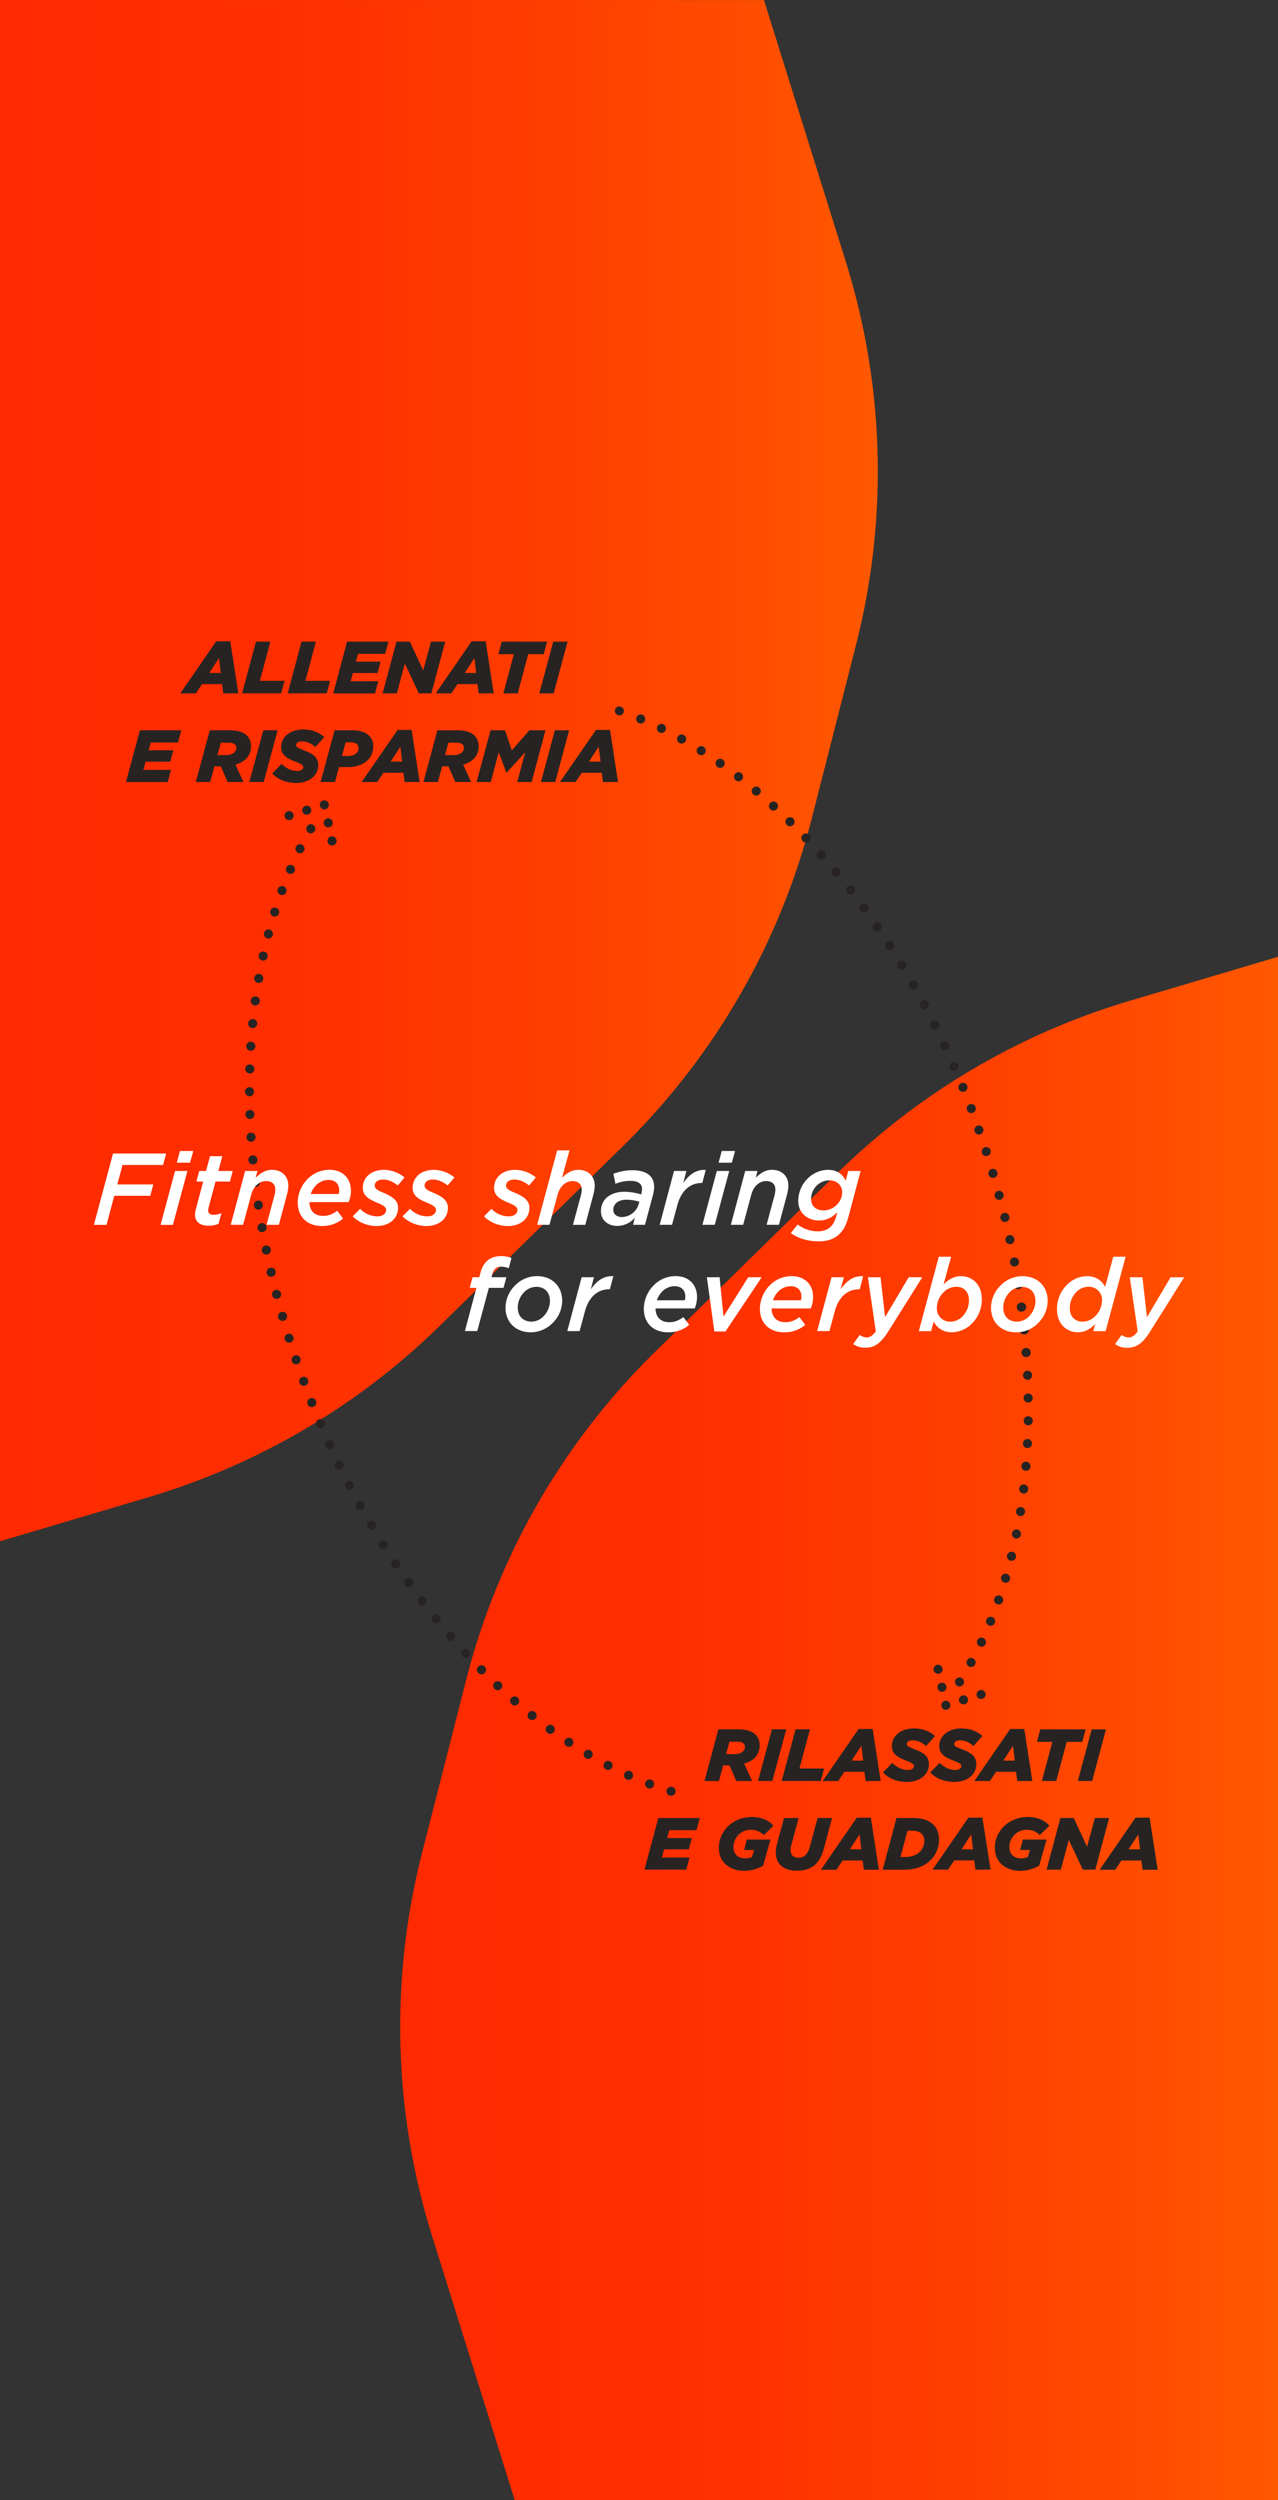 <svg id="Layer_2" data-name="Layer 2" xmlns="http://www.w3.org/2000/svg" xmlns:xlink="http://www.w3.org/1999/xlink" viewBox="0 0 1125 2199.63">
  <rect x="0" y="0" width="1125" height="2199.63" fill="#333333" stroke="none"/>
  <defs>
    <linearGradient id="New_Gradient_Swatch_1" data-name="New Gradient Swatch 1" x1="352.31" y1="1520.72" x2="1125" y2="1520.72" gradientUnits="userSpaceOnUse">
      <stop offset="0" stop-color="#ff2a00"/>
      <stop offset="0.29" stop-color="#ff2e00"/>
      <stop offset="0.59" stop-color="#ff3b00"/>
      <stop offset="0.89" stop-color="#ff4f00"/>
      <stop offset="1" stop-color="#ff5900"/>
    </linearGradient>
    <linearGradient id="New_Gradient_Swatch_1-2" x1="0" y1="678.04" x2="772.69" y2="678.04" xlink:href="#New_Gradient_Swatch_1"/>
  </defs>
  <title>main_mobile</title>
  <g>
    <path d="M994.32,880.61a618.1,618.1,0,0,0-256.8,151.14L576.61,1189.47a618.15,618.15,0,0,0-166.25,288.6l-38.85,152.24a618.15,618.15,0,0,0,9,337.54l72.57,231.77H1125V841.82Z" style="fill: url(#New_Gradient_Swatch_1)"/>
    <path d="M0,0V1356.09l130.68-38.79a618.21,618.21,0,0,0,256.8-151.14l160.91-157.72a618.15,618.15,0,0,0,166.25-288.6l38.85-152.25a618.16,618.16,0,0,0-9-337.54l-72-230Z" style="fill: url(#New_Gradient_Swatch_1-2)"/>
  </g>
  <path d="M190.37,564.22h12.35l7.09,45.83H196.55l-1.11-8.13H177.89l-5.46,8.13H158.72Zm4,27.89L192.78,579l-8.52,13.07Zm30.94-27.56H238L228.79,599H250.5l-3,11H213.12Zm40.11,0h12.67L268.89,599H290.6l-3,11H253.23Zm40.1,0H342l-2.93,10.72H315.17l-1.88,6.89H335l-2.67,10H310.62l-1.95,7.21H333l-2.86,10.73H293.33Zm43.49,0H360.8l11.77,25.28,6.82-25.28h12.55l-12.22,45.5H368.67l-12.29-26.2-7,26.2H336.82Zm66.17-.33h12.35l7.08,45.83H421.38l-1.1-8.13H402.73l-5.46,8.13H383.55Zm4,27.89L417.61,579l-8.51,13.07Zm33.15-16.51H438.73l3-11.05h39.85l-2.92,11.05H465l-9.23,34.45H443.09ZM487,564.55h12.61l-12.22,45.5H474.74Zm-363.86,78h36.46l-2.92,10.72H132.72l-1.89,6.89h21.71l-2.66,10H128.17l-1.95,7.21h24.31l-2.86,10.73H110.88Zm61.49,0h17.16c7.6,0,12.61,1.69,15.66,4.74a12.75,12.75,0,0,1,3.51,9.3c0,7.6-4.35,13.58-13.65,16.12l7,15.34H200.38l-6-13.78h-5.59L185,688.05H172.37Zm14,21.84c5.66,0,9.36-2.41,9.36-6.31a4.26,4.26,0,0,0-1.17-3.05c-1-1-2.92-1.56-5.59-1.56h-6.82l-3,10.92Zm33.15-21.84h12.61l-12.22,45.5H219.49Zm7.87,38,8.12-8.39c4.42,4.1,9,6.18,14,6.18,3,0,5.14-1.3,5.14-3.38,0-1.76-1.24-2.67-7.61-5.14-7.21-2.73-11.83-5.85-11.83-12.54,0-9,8.19-15.47,19.31-15.47,8,0,14.3,2.6,18.65,6.76l-7.8,8.71c-3.44-3-7.41-5-12-5-3.06,0-4.94,1.43-4.94,3.25s1.36,2.47,7.6,4.94c7,2.67,11.83,5.85,11.83,12.68,0,9.36-8.06,15.73-19.37,15.73C251.8,688.83,244.45,685.77,239.58,680.51Zm54.86-38h14.88c7.41,0,12.29,1.49,15.6,4.81a12.56,12.56,0,0,1,3.58,9.29c0,11.31-9.17,18.33-22.62,18.33H298.4l-3.51,13.07H282.21Zm11.31,22.62c6.24,0,9.81-2.8,9.81-7.09a4.39,4.39,0,0,0-1.3-3.18c-1.23-1.24-3.05-1.76-5.39-1.76h-4.68l-3.19,12ZM350,642.22h12.35l7.09,45.83H356.19l-1.11-8.13H337.53l-5.46,8.13H318.35Zm4,27.89L352.42,657l-8.52,13.07ZM385,642.55h17.16c7.61,0,12.61,1.69,15.67,4.74a12.79,12.79,0,0,1,3.51,9.3c0,7.6-4.36,13.58-13.65,16.12l7,15.34H400.77l-6-13.78h-5.59l-3.71,13.78H372.76Zm14,21.84c5.65,0,9.36-2.41,9.36-6.31a4.26,4.26,0,0,0-1.17-3.05c-1-1-2.93-1.56-5.59-1.56h-6.83l-3,10.92Zm32.82-21.84h12.74l6,17.61L466,642.55h14.17L468,688.05H455.31l7-26.13L446,679.73h-.26L439,662.05l-6.95,26H419.56Zm56.61,0H501l-12.22,45.5H476.17Zm36.21-.33H537L544,688.05H530.77l-1.1-8.13H512.12l-5.46,8.13H492.94Zm4,27.89L527,657l-8.51,13.07Z" style="fill: #282323"/>
  <path d="M570.41,1573.35h0a4,4,0,0,1-2.34-5.15h0a4,4,0,0,1,5.14-2.35h0a4,4,0,0,1,2.35,5.15h0a4,4,0,0,1-3.75,2.6h0A3.85,3.85,0,0,1,570.41,1573.35Zm-18.75-7.7h0a4,4,0,0,1-2-5.29h0a4,4,0,0,1,5.29-2h0a4,4,0,0,1,2,5.29h0a4,4,0,0,1-3.65,2.36h0A4,4,0,0,1,551.66,1565.65Zm-18.24-8.82a4,4,0,0,1-1.7-5.39h0a4,4,0,0,1,5.39-1.71h0a4,4,0,0,1,1.71,5.4h0a4,4,0,0,1-3.55,2.15h0A4,4,0,0,1,533.42,1556.83ZM515.73,1547a4,4,0,0,1-1.41-5.48h0a4,4,0,0,1,5.47-1.41h0a4,4,0,0,1,1.42,5.48h0a4,4,0,0,1-3.45,2h0A4,4,0,0,1,515.73,1547Zm-17.15-10.72a4,4,0,0,1-1.14-5.54h0a4,4,0,0,1,5.54-1.14h0a4,4,0,0,1,1.13,5.55h0a4,4,0,0,1-3.34,1.79h0A4,4,0,0,1,498.58,1536.29ZM482,1524.76a4,4,0,0,1-.88-5.59h0a4,4,0,0,1,5.59-.87h0a4,4,0,0,1,.88,5.59h0a4,4,0,0,1-3.24,1.64h0A4,4,0,0,1,482,1524.76Zm-16.06-12.26a4,4,0,0,1-.63-5.62h0a4,4,0,0,1,5.62-.63h0a4,4,0,0,1,.63,5.62h0a4,4,0,0,1-3.13,1.5h0A4,4,0,0,1,465.92,1512.5Zm-15.51-12.93a4,4,0,0,1-.4-5.64h0a4,4,0,0,1,5.65-.4h0a4,4,0,0,1,.39,5.64h0a4,4,0,0,1-3,1.38h0A4,4,0,0,1,450.41,1499.57Zm-15-13.53a4,4,0,0,1-.18-5.65h0a4,4,0,0,1,5.65-.18h0a4,4,0,0,1,.18,5.65h0a4,4,0,0,1-2.92,1.26h0A3.94,3.94,0,0,1,435.44,1486ZM421,1472a4,4,0,0,1,0-5.66h0a4,4,0,0,1,5.66,0h0a4,4,0,0,1,0,5.66h0a4,4,0,0,1-2.81,1.15h0A4,4,0,0,1,421,1472Zm-13.92-14.59a4,4,0,0,1,.23-5.66h0a4,4,0,0,1,5.65.24h0a4,4,0,0,1-.23,5.65h0a4,4,0,0,1-2.71,1.06h0A4,4,0,0,1,407.07,1457.37Zm-13.42-15.06a4,4,0,0,1,.43-5.64h0a4,4,0,0,1,5.64.42h0a4,4,0,0,1-.43,5.64h0a4,4,0,0,1-2.6,1h0A4,4,0,0,1,393.65,1442.31Zm-12.9-15.48a4,4,0,0,1,.6-5.63h0a4,4,0,0,1,5.63.6h0a4,4,0,0,1-.6,5.63h0a4,4,0,0,1-2.51.88h0A4,4,0,0,1,380.75,1426.83Zm-12.4-15.89a4,4,0,0,1,.77-5.6h0a4,4,0,0,1,5.61.78h0a4,4,0,0,1-.78,5.6h0a4,4,0,0,1-2.41.81h0A4,4,0,0,1,368.35,1410.94Zm-11.91-16.25a4,4,0,0,1,.94-5.58h0a4,4,0,0,1,5.58,1h0a4,4,0,0,1-.95,5.58h0a4,4,0,0,1-2.31.73h0A4,4,0,0,1,356.44,1394.69ZM345,1378.1h0a4,4,0,0,1,1.11-5.55h0a4,4,0,0,1,5.55,1.11h0a4,4,0,0,1-1.11,5.54h0a3.94,3.94,0,0,1-2.22.68h0A4,4,0,0,1,345,1378.1Zm-10.94-16.92a4,4,0,0,1,1.27-5.51h0a4,4,0,0,1,5.51,1.26h0a4,4,0,0,1-1.26,5.51h0a4,4,0,0,1-2.12.61h0A4,4,0,0,1,334.07,1361.18ZM323.62,1344a4,4,0,0,1,1.41-5.47h0a4,4,0,0,1,5.48,1.41h0a4,4,0,0,1-1.42,5.48h0a3.94,3.94,0,0,1-2,.56h0A4,4,0,0,1,323.62,1344Zm-10-17.48h0a4,4,0,0,1,1.57-5.44h0a4,4,0,0,1,5.43,1.56h0a4,4,0,0,1-1.56,5.44h0a4,4,0,0,1-1.93.5h0A4,4,0,0,1,313.63,1326.49Zm-9.51-17.75a4,4,0,0,1,1.71-5.39h0a4,4,0,0,1,5.39,1.7h0a4,4,0,0,1-1.71,5.4h0a4,4,0,0,1-1.84.45h0A4,4,0,0,1,304.12,1308.74Zm-9-18h0a4,4,0,0,1,1.85-5.35h0a4,4,0,0,1,5.34,1.85h0a4,4,0,0,1-1.84,5.35h0a4.06,4.06,0,0,1-1.75.4h0A4,4,0,0,1,295.08,1290.75Zm-8.57-18.21h0a4,4,0,0,1,2-5.3h0a4,4,0,0,1,5.3,2h0a4,4,0,0,1-2,5.3h0a3.87,3.87,0,0,1-1.65.36h0A4,4,0,0,1,286.51,1272.54Zm-8.11-18.43a4,4,0,0,1,2.12-5.24h0a4,4,0,0,1,5.24,2.11h0a4,4,0,0,1-2.11,5.25h0a4,4,0,0,1-1.57.32h0A4,4,0,0,1,278.4,1254.11Zm-7.64-18.62a4,4,0,0,1,2.25-5.19h0a4,4,0,0,1,5.19,2.25h0a4,4,0,0,1-2.25,5.19h0a4,4,0,0,1-1.47.28h0A4,4,0,0,1,270.76,1235.49Zm-7.18-18.8a4,4,0,0,1,2.38-5.14h0a4,4,0,0,1,5.13,2.38h0a4,4,0,0,1-2.37,5.13h0a4,4,0,0,1-1.38.25h0A4,4,0,0,1,263.58,1216.69Zm-6.71-19a4,4,0,0,1,2.5-5.07h0a4,4,0,0,1,5.07,2.5h0a4,4,0,0,1-2.5,5.07h0a3.87,3.87,0,0,1-1.29.21h0A4,4,0,0,1,256.87,1197.7Zm-6.25-19.14a4,4,0,0,1,2.62-5h0a4,4,0,0,1,5,2.62h0a4,4,0,0,1-2.62,5h0a3.82,3.82,0,0,1-1.19.18h0A4,4,0,0,1,250.62,1178.56Zm-5.77-19.3a4,4,0,0,1,2.74-4.94h0a4,4,0,0,1,4.95,2.75h0a4,4,0,0,1-2.75,4.94h0a3.85,3.85,0,0,1-1.1.16h0A4,4,0,0,1,244.85,1159.26Zm-5.29-19.43a4,4,0,0,1,2.87-4.87h0a4,4,0,0,1,4.87,2.87h0a4,4,0,0,1-2.87,4.87h0a3.87,3.87,0,0,1-1,.13h0A4,4,0,0,1,239.56,1139.83Zm-4.8-19.56a4,4,0,0,1,3-4.8h0a4,4,0,0,1,4.8,3h0a4,4,0,0,1-3,4.8h0a3.94,3.94,0,0,1-.9.1h0A4,4,0,0,1,234.76,1120.27Zm-4.29-19.69a4,4,0,0,1,3.12-4.71h0a4,4,0,0,1,4.72,3.11h0a4,4,0,0,1-3.12,4.72h0a3.68,3.68,0,0,1-.8.08h0A4,4,0,0,1,230.47,1100.58Zm-3.77-19.79a4,4,0,0,1,3.24-4.63h0a4,4,0,0,1,4.64,3.24h0a4,4,0,0,1-3.24,4.64h0a4.23,4.23,0,0,1-.7.06h0A4,4,0,0,1,226.7,1080.79Zm-3.24-19.89a4,4,0,0,1,3.36-4.54h0a4,4,0,0,1,4.55,3.36h0a4,4,0,0,1-3.37,4.55h0a3.92,3.92,0,0,1-.59,0h0A4,4,0,0,1,223.46,1060.9Zm-2.7-20h0a4,4,0,0,1,3.5-4.45h0a4,4,0,0,1,4.45,3.49h0a4,4,0,0,1-3.49,4.45h0l-.49,0h0A4,4,0,0,1,220.76,1040.93Zm-2.15-20h0a4,4,0,0,1,3.62-4.35h0a4,4,0,0,1,4.35,3.61h0a4,4,0,0,1-3.62,4.35h0a2.3,2.3,0,0,1-.37,0h0A4,4,0,0,1,218.61,1020.89ZM217,1000.81a4,4,0,0,1,3.74-4.25h0a4,4,0,0,1,4.25,3.74h0a4,4,0,0,1-3.74,4.25H221A4,4,0,0,1,217,1000.81Zm-1-20.13a4,4,0,0,1,3.86-4.13h0a4,4,0,0,1,4.13,3.87h0a4,4,0,0,1-3.86,4.13h-.14A4,4,0,0,1,216.07,980.68Zm-.37-20.15a4,4,0,0,1,4-4h0a4,4,0,0,1,4,4h0a4,4,0,0,1-4,4h0A4,4,0,0,1,215.7,960.53Zm4.15-16a4,4,0,0,1-3.88-4.12h0a4,4,0,0,1,4.12-3.88h0a4,4,0,0,1,3.88,4.12h0a4,4,0,0,1-4,3.88h-.12Zm.79-20a4,4,0,0,1-3.74-4.24h0a4,4,0,0,1,4.24-3.74h0a4,4,0,0,1,3.74,4.24h0a4,4,0,0,1-4,3.75h-.25Zm1.46-20a4,4,0,0,1-3.59-4.37h0a4,4,0,0,1,4.37-3.59h0a4,4,0,0,1,3.59,4.37h0a4,4,0,0,1-4,3.61h0Zm2.17-19.91a4,4,0,0,1-3.43-4.5h0a4,4,0,0,1,4.5-3.43h0a4,4,0,0,1,3.43,4.5h0a4,4,0,0,1-4,3.47h0A4.9,4.9,0,0,1,224.27,884.6Zm2.9-19.81a4,4,0,0,1-3.25-4.63h0a4,4,0,0,1,4.63-3.26h0a4,4,0,0,1,3.25,4.63h0a4,4,0,0,1-3.93,3.32h0A4.23,4.23,0,0,1,227.17,864.79Zm3.68-19.69a4,4,0,0,1-3.06-4.76h0a4,4,0,0,1,4.76-3.06h0a4,4,0,0,1,3.06,4.76h0a4,4,0,0,1-3.9,3.15h0A4.19,4.19,0,0,1,230.85,845.1Zm4.5-19.52a4,4,0,0,1-2.86-4.88h0a4,4,0,0,1,4.89-2.86h0a4,4,0,0,1,2.85,4.89h0a4,4,0,0,1-3.87,3h0A3.94,3.94,0,0,1,235.35,825.58Zm5.35-19.3a4,4,0,0,1-2.63-5h0a4,4,0,0,1,5-2.62h0a4,4,0,0,1,2.63,5h0a4,4,0,0,1-3.82,2.8h0A4,4,0,0,1,240.7,806.28Zm6.25-19a4,4,0,0,1-2.38-5.13h0a4,4,0,0,1,5.14-2.37h0a4,4,0,0,1,2.37,5.13h0a4,4,0,0,1-3.76,2.62h0A3.9,3.9,0,0,1,247,787.25Zm7.2-18.68a4,4,0,0,1-2.1-5.26h0a4,4,0,0,1,5.26-2.09h0a4,4,0,0,1,2.09,5.25h0a4,4,0,0,1-3.67,2.42h0A4,4,0,0,1,254.15,768.57Zm8.21-18.27a4,4,0,0,1-1.79-5.36h0a4,4,0,0,1,5.36-1.8h0a4,4,0,0,1,1.79,5.37h0a4,4,0,0,1-3.58,2.21h0A3.91,3.91,0,0,1,262.36,750.3Zm331.26,828.52a4.16,4.16,0,0,0,.5-.61,4.58,4.58,0,0,0,.37-.69,4.25,4.25,0,0,0,.22-.75,3.44,3.44,0,0,0,.08-.78,3.39,3.39,0,0,0-.08-.78,3.81,3.81,0,0,0-.22-.75,4.14,4.14,0,0,0-.37-.69,3.69,3.69,0,0,0-.5-.61,4,4,0,0,0-6.83,2.83,4,4,0,0,0,6.83,2.83ZM274.36,733.11a4,4,0,0,0,.74-.23,3.75,3.75,0,0,0,.69-.36,4.28,4.28,0,0,0,.61-.5,4,4,0,0,0,0-5.66,3.64,3.64,0,0,0-.61-.49,3.26,3.26,0,0,0-.69-.37,4,4,0,0,0-.74-.23,3.78,3.78,0,0,0-1.57,0,4.3,4.3,0,0,0-.75.23,3.83,3.83,0,0,0-.69.37,3.56,3.56,0,0,0-.6.49,4,4,0,0,0,2.82,6.83A4.23,4.23,0,0,0,274.36,733.11Zm20.8,9.56a4,4,0,0,0-3.61-6.75,3.92,3.92,0,0,0-.74.22,4.24,4.24,0,0,0-.7.37,4.82,4.82,0,0,0-.6.5,4,4,0,1,0,5.65,5.66ZM288.91,728h0a4.17,4.17,0,0,0,.85-.09h0a4,4,0,0,0,3.06-4.76h0a4,4,0,0,0-4.75-3.06h0a4,4,0,0,0,.84,7.91Zm-2.64-15.93a4.66,4.66,0,0,0,.75-.23,4.14,4.14,0,0,0,.69-.37,4,4,0,0,0,1.11-1.11,4.14,4.14,0,0,0,.37-.69,4.66,4.66,0,0,0,.23-.75,4,4,0,0,0,.07-.78,4.11,4.11,0,0,0-.07-.78,5,5,0,0,0-.23-.75,4.58,4.58,0,0,0-.37-.69,4.16,4.16,0,0,0-.5-.61,3.64,3.64,0,0,0-.61-.49,3.52,3.52,0,0,0-.69-.37,3.83,3.83,0,0,0-.75-.23,4,4,0,0,0-2.31.23,3.83,3.83,0,0,0-.69.37,3.61,3.61,0,0,0-1.1,1.1,3.83,3.83,0,0,0-.37.69,4.05,4.05,0,0,0-.23.75,4.13,4.13,0,0,0-.08.78,4,4,0,0,0,1.17,2.83,4.16,4.16,0,0,0,.61.5,4.58,4.58,0,0,0,.69.37,5,5,0,0,0,.75.23,4.11,4.11,0,0,0,.78.07A4,4,0,0,0,286.27,712.06ZM270,716.88h0a4,4,0,0,0,1.18-.18h0a4,4,0,0,0,2.65-5h0a4,4,0,0,0-5-2.66h0a4,4,0,0,0,1.17,7.83Zm-14.72,4.66a3.81,3.81,0,0,0,.75-.22,4.58,4.58,0,0,0,.69-.37,4.92,4.92,0,0,0,.61-.5,4.28,4.28,0,0,0,.5-.61,4.52,4.52,0,0,0,.36-.69,3.83,3.83,0,0,0,.23-.75,4,4,0,0,0-1.09-3.61,4.09,4.09,0,0,0-.61-.49,4,4,0,0,0-1.44-.6,4.09,4.09,0,0,0-1.56,0,4,4,0,0,0-1.44.6,3.91,3.91,0,0,0-1.78,3.32,4,4,0,0,0,.08.78,3.83,3.83,0,0,0,.23.75,4.1,4.1,0,0,0,.36.69,4.28,4.28,0,0,0,.5.61,4.92,4.92,0,0,0,.61.5,4.58,4.58,0,0,0,.69.37,3.81,3.81,0,0,0,.75.22,3.84,3.84,0,0,0,1.56,0Z" style="fill: #282323"/>
  <path d="M844.32,1496.78a4,4,0,0,1,2.65-5h0a4,4,0,0,1,5,2.65h0a4,4,0,0,1-2.66,5h0a4,4,0,0,1-1.17.18h0A4,4,0,0,1,844.32,1496.78Zm22.16-3.08a4,4,0,1,0-5.66,0,4.28,4.28,0,0,0,.61.5,4.1,4.1,0,0,0,.69.36,3.83,3.83,0,0,0,.75.23,4,4,0,0,0,3.61-1.09Zm-11.66-27h0a4,4,0,0,0,3.51-2.07h0a4,4,0,0,0-1.57-5.43h0a4,4,0,0,0-5.44,1.58h0a4,4,0,0,0,3.5,5.92Zm9.12-17.86h0a4,4,0,0,0,3.62-2.29h0a4,4,0,0,0-1.9-5.32h0a4,4,0,0,0-5.33,1.9h0a4,4,0,0,0,3.61,5.71Zm8.07-18.36h0a4,4,0,0,0,3.7-2.49h0a4,4,0,0,0-2.19-5.21h0a4,4,0,0,0-5.22,2.2h0a4,4,0,0,0,3.71,5.5Zm7.06-18.76h0a4,4,0,0,0,3.78-2.69h0a4,4,0,0,0-2.47-5.09h0a4,4,0,0,0-5.09,2.46h0a4,4,0,0,0,3.78,5.32Zm6.12-19.1h0a4,4,0,0,0,3.83-2.87h0a4,4,0,0,0-2.71-5h0a4,4,0,0,0-5,2.71h0a4,4,0,0,0,3.84,5.13Zm5.22-19.37h0a4,4,0,0,0,3.88-3h0a4,4,0,0,0-2.93-4.84h0a4,4,0,0,0-4.84,2.93h0a4,4,0,0,0,2.93,4.84A4.49,4.49,0,0,0,890.41,1373.22Zm4.36-19.57h0a4,4,0,0,0,3.92-3.21h0a4,4,0,0,0-3.13-4.71h0a4,4,0,0,0-4.71,3.13h0a4,4,0,0,0,3.13,4.71A4.32,4.32,0,0,0,894.77,1353.65Zm3.56-19.74h0a4,4,0,0,0,3.95-3.37h0A4,4,0,0,0,899,1326h0a4,4,0,0,0-4.58,3.32h0a4,4,0,0,0,3.32,4.58A4.46,4.46,0,0,0,898.33,1333.91Zm2.79-19.86h0a4,4,0,0,0,4-3.52h0a4,4,0,0,0-3.49-4.45h0a4,4,0,0,0-4.45,3.49h0a4,4,0,0,0,3.48,4.45Zm2-20h0a4,4,0,0,0,4-3.66h0a4,4,0,0,0-3.65-4.33h0a4,4,0,0,0-4.33,3.65h0a4,4,0,0,0,3.64,4.33Zm1.35-20h0a4,4,0,0,0,4-3.8h0a4,4,0,0,0-3.8-4.19h0a4,4,0,0,0-4.19,3.79h0a4,4,0,0,0,3.79,4.2Zm.68-20h0a4,4,0,0,0,4-3.93h0a4,4,0,0,0-3.93-4.07h0a4,4,0,0,0-4.07,3.93h0a4,4,0,0,0,3.93,4.07Zm0-20.06h0a4,4,0,0,0,3.94-4h0a4,4,0,0,0-4.05-4h0a4,4,0,0,0,.06,8Zm-.6-20h.18a4,4,0,0,0,3.82-4.17h0a4,4,0,0,0-4.17-3.82h0a4,4,0,0,0-3.82,4.18h0A4,4,0,0,0,904.64,1214Zm-1.2-20h.31a4,4,0,0,0,3.69-4.28h0a4,4,0,0,0-4.29-3.69h0a4,4,0,0,0,.29,8Zm-1.77-20h0l.41,0h0a4,4,0,0,0,3.58-4.39h0a4,4,0,0,0-4.39-3.57h0a4,4,0,0,0,.41,8ZM899.33,1154h0a4.55,4.55,0,0,0,.52,0h0a4,4,0,0,0,3.45-4.49h0a4,4,0,0,0-4.49-3.44h0a4,4,0,0,0,.52,8Zm-2.9-19.87h0a3.52,3.52,0,0,0,.64-.05h0a4,4,0,0,0,3.32-4.58h0a4,4,0,0,0-4.58-3.32h0a4,4,0,0,0,.62,8ZM893,1114.38h0a3.71,3.71,0,0,0,.74-.07h0a4,4,0,0,0,3.2-4.67h0a4,4,0,0,0-4.67-3.19h0a4,4,0,0,0,.73,7.93Zm-4-19.68h0a4,4,0,0,0,.84-.09h0a4,4,0,0,0,3.07-4.75h0a4,4,0,0,0-4.75-3.07h0a4,4,0,0,0-3.07,4.75h0A4,4,0,0,0,889.05,1094.7Zm-4.47-19.56h0a3.93,3.93,0,0,0,.95-.12h0a4,4,0,0,0,3-4.82h0a4,4,0,0,0-4.83-3h0a4,4,0,0,0-2.95,4.83h0A4,4,0,0,0,884.58,1075.14Zm-5-19.45h0a4.12,4.12,0,0,0,1-.13h0a4,4,0,0,0,2.83-4.91h0a4,4,0,0,0-4.9-2.82h0a4,4,0,0,0-2.82,4.9h0A4,4,0,0,0,879.62,1055.69Zm-5.45-19.31h0a4.06,4.06,0,0,0,1.13-.16h0a4,4,0,0,0,2.71-5h0a4,4,0,0,0-5-2.7h0a4,4,0,0,0,1.14,7.83Zm-5.94-19.17h0a4,4,0,0,0,1.23-.19h0a4,4,0,0,0,2.58-5h0a4,4,0,0,0-5-2.57h0a4,4,0,0,0,1.23,7.8Zm-6.4-19h0a4.08,4.08,0,0,0,1.32-.23h0a4,4,0,0,0,2.45-5.1h0a4,4,0,0,0-5.09-2.45h0a4,4,0,0,0,1.32,7.78ZM855,979.35h0a4,4,0,0,0,1.42-.26h0a4,4,0,0,0,2.32-5.15h0a4,4,0,0,0-5.16-2.33h0a4,4,0,0,0-2.32,5.16h0A4,4,0,0,0,855,979.35Zm-7.33-18.67h0a4,4,0,0,0,1.51-.29h0a4,4,0,0,0,2.2-5.22h0a4,4,0,0,0-5.22-2.19h0a4,4,0,0,0,1.51,7.7Zm-7.79-18.48h0a4,4,0,0,0,1.6-.33h0a4,4,0,0,0,2.06-5.27h0a4,4,0,0,0-5.26-2.06h0a4,4,0,0,0,1.6,7.66Zm-8.26-18.28h0a4,4,0,0,0,1.69-.37h0a4,4,0,0,0,1.93-5.32h0a4,4,0,0,0-5.31-1.93h0a4,4,0,0,0-1.93,5.32h0A4,4,0,0,0,831.58,923.92Zm-8.72-18.06h0a3.91,3.91,0,0,0,1.78-.42h0a4,4,0,0,0,1.8-5.36h0a4,4,0,0,0-5.37-1.8h0a4,4,0,0,0,1.79,7.58ZM813.67,888h0a4,4,0,0,0,1.88-.47h0a4,4,0,0,0,1.65-5.41h0a4,4,0,0,0-5.41-1.65h0a4,4,0,0,0,1.88,7.53ZM804,870.46h0a4,4,0,0,0,2-.52h0a4,4,0,0,0,1.51-5.45h0A4,4,0,0,0,802,863h0a4,4,0,0,0,2,7.48Zm-10.13-17.31h0a4.09,4.09,0,0,0,2.07-.57h0a4,4,0,0,0,1.35-5.5h0a4,4,0,0,0-5.49-1.35h0a4,4,0,0,0,2.07,7.42Zm-10.6-17h0a4,4,0,0,0,2.16-.64h0a4,4,0,0,0,1.2-5.53h0a4,4,0,0,0-5.53-1.2h0a4,4,0,0,0,2.17,7.37Zm-11.09-16.72h0a4,4,0,0,0,2.26-.7h0a4,4,0,0,0,1-5.56h0a4,4,0,0,0-5.56-1h0a4,4,0,0,0-1,5.56h0A4,4,0,0,0,772.19,819.41ZM760.63,803h0a4,4,0,0,0,2.35-.76h0a4,4,0,0,0,.88-5.59h0a4,4,0,0,0-5.59-.88h0a4,4,0,0,0,2.36,7.23Zm-12-16h0a4,4,0,0,0,2.45-.84h0a4,4,0,0,0,.71-5.61h0a4,4,0,0,0-5.62-.71h0a4,4,0,0,0,2.46,7.16ZM736,771.34h0a4,4,0,0,0,2.54-.92h0a4,4,0,0,0,.53-5.63h0a4,4,0,0,0-5.63-.53h0a4,4,0,0,0,2.56,7.08ZM723,756.1h0a4,4,0,0,0,2.65-1h0a4,4,0,0,0,.35-5.65h0a4,4,0,0,0-5.65-.34h0a4,4,0,0,0-.34,5.64h0A4,4,0,0,0,723,756.1Zm-13.54-14.79h0a4,4,0,0,0,2.75-1.1h0a4,4,0,0,0,.15-5.65h0a4,4,0,0,0-5.65-.15h0a4,4,0,0,0-.15,5.65h0A4,4,0,0,0,709.45,741.31ZM695.39,727h0a4,4,0,0,0,2.86-1.19h0a4,4,0,0,0,0-5.66h0a4,4,0,0,0-5.65.05h0a4,4,0,0,0,.05,5.66h0A4,4,0,0,0,695.39,727Zm-14.57-13.78h0a4,4,0,0,0,3-1.3h0a4,4,0,0,0-.26-5.65h0a4,4,0,0,0-5.66.26h0a4,4,0,0,0,3,6.69ZM665.72,700h0a4,4,0,0,0,3.07-1.43h0a4,4,0,0,0-.49-5.63h0a4,4,0,0,0-5.64.49h0a4,4,0,0,0,3.06,6.57ZM650.1,687.44h0a4,4,0,0,0,3.17-1.55h0a4,4,0,0,0-.72-5.61h0a4,4,0,0,0-5.61.72h0a4,4,0,0,0,3.16,6.44Zm-16.16-11.87h0a4,4,0,0,0,3.28-1.71h0a4,4,0,0,0-1-5.57h0a4,4,0,0,0-5.57,1h0a4,4,0,0,0,3.27,6.3Zm-16.69-11.12h0a4,4,0,0,0,3.39-1.86h0a4,4,0,0,0-1.25-5.52h0a4,4,0,0,0-5.52,1.25h0a4,4,0,0,0,1.25,5.51h0A4,4,0,0,0,617.25,664.45ZM600,654.18h0a4,4,0,0,0,3.49-2h0a4,4,0,0,0-1.53-5.45h0a4,4,0,0,0-5.45,1.54h0a4,4,0,0,0,3.49,5.95Zm-17.75-9.32h0a4,4,0,0,0,3.59-2.24h0a4,4,0,0,0-1.83-5.36h0a4,4,0,0,0-5.35,1.84h0a4,4,0,0,0,3.59,5.76ZM564,636.58h0a4,4,0,0,0,3.69-2.46h0a4,4,0,0,0-2.15-5.23h0a4,4,0,0,0-5.23,2.14h0a4,4,0,0,0,3.69,5.55Zm-15.91-8.3a4,4,0,0,0-5.66-5.65,4.28,4.28,0,0,0-.5.61,4.51,4.51,0,0,0-.37.69,4.83,4.83,0,0,0-.22.74,4.23,4.23,0,0,0-.08.79,4,4,0,0,0,6.83,2.82Zm299.37,854.4a4,4,0,0,0,1.17-2.83,4.11,4.11,0,0,0-.07-.78,4.66,4.66,0,0,0-.23-.75,4.58,4.58,0,0,0-.37-.69,4.16,4.16,0,0,0-.5-.61,4,4,0,0,0-4.36-.86,4.52,4.52,0,0,0-.69.36,4.19,4.19,0,0,0-.6.5,3.61,3.61,0,0,0-.5.61,4,4,0,0,0-.6,1.44,3.84,3.84,0,0,0,0,1.56,4,4,0,0,0,.6,1.44,3.61,3.61,0,0,0,.5.61,4.19,4.19,0,0,0,.6.5,4.52,4.52,0,0,0,.69.36,4.3,4.3,0,0,0,.75.23,4.13,4.13,0,0,0,.78.08A4,4,0,0,0,847.48,1482.68Zm-20.91-10.1a4.66,4.66,0,0,0,.75-.23,4.14,4.14,0,0,0,.69-.37,3.69,3.69,0,0,0,.61-.5,4.28,4.28,0,0,0,.5-.61,4.14,4.14,0,0,0,.37-.69,3.81,3.81,0,0,0,.22-.75,3.39,3.39,0,0,0,.08-.78,3.44,3.44,0,0,0-.08-.78,4.25,4.25,0,0,0-.22-.75,4.58,4.58,0,0,0-.37-.69,4.19,4.19,0,0,0-.5-.6,3.25,3.25,0,0,0-.61-.5,3.52,3.52,0,0,0-.69-.37,3.83,3.83,0,0,0-.75-.23,4,4,0,0,0-2.31.23,3.83,3.83,0,0,0-.69.37,3.61,3.61,0,0,0-.61.5,3.56,3.56,0,0,0-.49.6,3.83,3.83,0,0,0-.37.69,4.3,4.3,0,0,0-.23.75,4.13,4.13,0,0,0-.08.78,4,4,0,0,0,.08.78,3.83,3.83,0,0,0,.23.75,3.52,3.52,0,0,0,.37.69,3.64,3.64,0,0,0,.49.61,4.16,4.16,0,0,0,.61.5,4.58,4.58,0,0,0,.69.37,5,5,0,0,0,.75.23,4.38,4.38,0,0,0,1.56,0Zm2.64,15.93h0a4.17,4.17,0,0,0,.85-.09h0a4,4,0,0,0,3.06-4.76h0a4,4,0,0,0-4.75-3.06h0a4,4,0,0,0,.84,7.91Zm4.21,15.77a4,4,0,0,0,.74-.23,3.52,3.52,0,0,0,.69-.37,3.25,3.25,0,0,0,.61-.5,4,4,0,0,0,0-5.65,3.69,3.69,0,0,0-.61-.5,4.14,4.14,0,0,0-.69-.37,4.87,4.87,0,0,0-.74-.23,4,4,0,1,0-.79,7.93A4.15,4.15,0,0,0,833.42,1504.28Z" style="fill: #282323"/>
  <path d="M419.39,1133.1h-5.92l2.51-9.34h5.92l.9-3.31c1.16-4.93,3.05-8.17,5.47-10.59,3.14-3.14,7.45-4.67,12.66-4.67a24.44,24.44,0,0,1,9.32,1.62l-2.42,9.06a17.5,17.5,0,0,0-6.64-1.43c-3.95,0-6.55,2.06-7.8,6.64l-.72,2.68h13.1l-2.51,9.34H430.33l-10.22,38H409.25ZM445,1150.6a27.82,27.82,0,0,1,8.34-19.57,27.08,27.08,0,0,1,19.29-8.25c13.55,0,22.25,9.15,22.25,21.71a27.63,27.63,0,0,1-8.34,19.47,27.05,27.05,0,0,1-19.29,8.25c-13.55,0-22.25-9.14-22.25-21.61m33.37,7.62a19.61,19.61,0,0,0,5.74-13.46c0-8.07-4.93-12.56-12.11-12.56a15.33,15.33,0,0,0-10.5,4.58,19.65,19.65,0,0,0-5.74,13.45c0,8.08,4.94,12.57,12.11,12.57a14.74,14.74,0,0,0,10.5-4.58M512,1123.76h10.86l-2.79,10.69c5.21-7.54,11.4-12.12,19.84-11.58l-3.06,11.49h-.63c-9.51,0-17.67,6.1-21.26,19.19l-4.76,17.59H499.38Zm65.08,27.47c0,7.08,4.13,12.11,12.12,12.11,4.57,0,8.25-1.53,12.37-4.5l5.12,6.83a27.77,27.77,0,0,1-18.57,6.54c-13.1,0-21.36-8.07-21.36-20.72a29.71,29.71,0,0,1,8.71-20.63,26.92,26.92,0,0,1,19.2-8.08c12.2,0,18.93,8.08,18.93,18.39a26.7,26.7,0,0,1-2.06,10.06Zm1.17-7.19h24.58a10.86,10.86,0,0,0,.45-3.31c0-4.94-2.87-9.07-9.42-9.07a15.37,15.37,0,0,0-10.95,4.67,19.72,19.72,0,0,0-4.66,7.71m44-20.28h11.21l3.42,34.64,21.79-34.64h11.85L638.6,1171.5h-9.78Zm57,27.47c0,7.08,4.13,12.11,12.12,12.11,4.57,0,8.25-1.53,12.37-4.5l5.12,6.83a27.77,27.77,0,0,1-18.57,6.54c-13.1,0-21.36-8.07-21.36-20.72a29.71,29.71,0,0,1,8.71-20.63,26.92,26.92,0,0,1,19.2-8.08c12.2,0,18.93,8.08,18.93,18.39a26.7,26.7,0,0,1-2.06,10.06Zm1.17-7.19H705a10.86,10.86,0,0,0,.45-3.31c0-4.94-2.87-9.07-9.42-9.07a15.33,15.33,0,0,0-10.94,4.67,19.62,19.62,0,0,0-4.67,7.71M732,1123.76h10.86L740,1134.45c5.21-7.54,11.4-12.12,19.84-11.58l-3.06,11.49h-.63c-9.51,0-17.67,6.1-21.26,19.19l-4.76,17.59H719.32Zm32,0h11.12l4,35.08,20.81-35.08h11.94l-30.6,48.72c-6.37,9.7-11.75,13.29-19.46,13.29a17.67,17.67,0,0,1-10.77-3.23l5.74-8a10.65,10.65,0,0,0,6.1,2.15c2.87,0,5-1.26,8.07-5.29Zm57.89,39-2.25,8.43H808.81l17.59-65.49h10.86l-6.64,24.4c4.3-4.31,9-7.27,15.15-7.27,10.59,0,18.49,7.72,18.49,20.28a29.88,29.88,0,0,1-8.62,21.35,25.33,25.33,0,0,1-17.67,7.72c-8.34,0-13.19-4.13-16.06-9.42m25.3-4.49a20,20,0,0,0,5.75-14.45c0-7.17-4.49-11.66-11.22-11.66a15.9,15.9,0,0,0-11.22,4.93,19.64,19.64,0,0,0-5.83,13.82,11.51,11.51,0,0,0,11.94,11.94,14.9,14.9,0,0,0,10.58-4.58m25.16-7.62a27.87,27.87,0,0,1,8.35-19.57,27.05,27.05,0,0,1,19.28-8.25c13.56,0,22.26,9.15,22.26,21.71a27.64,27.64,0,0,1-8.35,19.47,27,27,0,0,1-19.29,8.25c-13.55,0-22.25-9.14-22.25-21.61m33.38,7.62a19.61,19.61,0,0,0,5.74-13.46c0-8.07-4.93-12.56-12.11-12.56a15.29,15.29,0,0,0-10.5,4.58,19.6,19.6,0,0,0-5.74,13.45c0,8.08,4.93,12.57,12.11,12.57a14.74,14.74,0,0,0,10.5-4.58m58.34,6.64c-4.21,4.31-9,7.27-15.15,7.27-10.5,0-18.49-7.72-18.49-20.28a29.88,29.88,0,0,1,8.62-21.35,25.33,25.33,0,0,1,17.76-7.72c8.35,0,13.1,4.13,16,9.42l7.18-26.55h10.85l-17.58,65.49H962.39Zm.1-7a19.71,19.71,0,0,0,5.92-13.82,11.49,11.49,0,0,0-11.93-11.93,15.11,15.11,0,0,0-10.68,4.58,20.31,20.31,0,0,0-5.75,14.44c0,7.18,4.49,11.67,11.31,11.67a15.71,15.71,0,0,0,11.13-4.94m30.35-34.1h11.12l4,35.08,20.81-35.08h11.93l-30.59,48.72c-6.37,9.7-11.75,13.29-19.47,13.29a17.67,17.67,0,0,1-10.77-3.23l5.74-8a10.7,10.7,0,0,0,6.11,2.15c2.87,0,5-1.26,8.07-5.29Zm-911.9-46.13H93.76l6.82-25.57h31.68l2.69-10H103.28l4.57-17.13h35.71l2.69-10.05H99.51Zm58.71,0h10.86L165,1030.26H154.09ZM155.62,1023h11.66l2.87-10.33H158.4Zm16.07,46.11c0,5.56,4.21,9.34,11.84,9.34a21.58,21.58,0,0,0,8.88-1.71l2.52-9.42a18.35,18.35,0,0,1-6.91,1.52c-3.05,0-4.76-1.25-4.76-3.68a16,16,0,0,1,.36-2.69l6.1-22.88h12.65l2.51-9.33H192.23l3.5-13H184.88l-3.5,13h-6l-2.52,9.33h6l-6.37,24.05a19.18,19.18,0,0,0-.81,5.47m31.42,8.52H214l7.18-26.65c1.88-7,6.9-11.84,13-11.84,5.12,0,8.17,2.7,8.17,7.45a23.09,23.09,0,0,1-.63,4.76l-7.09,26.28h10.86l6.91-25.84a36.06,36.06,0,0,0,1.44-8.34c0-8.7-5.75-14.18-14.45-14.18-6.1,0-10.68,3.33-14.36,7l1.62-6H215.76Zm105.81-30c0-10.32-6.73-18.4-18.93-18.4a27,27,0,0,0-19.2,8.08,29.7,29.7,0,0,0-8.7,20.63c0,12.66,8.25,20.73,21.35,20.73a27.74,27.74,0,0,0,18.57-6.55l-5.11-6.82c-4.13,3-7.81,4.49-12.38,4.49-8,0-12.11-5-12.11-12.11h34.45a26.49,26.49,0,0,0,2.06-10m-10.76,2.87H273.57a19.9,19.9,0,0,1,4.67-7.72,15.34,15.34,0,0,1,10.95-4.67c6.55,0,9.42,4.13,9.42,9.07a11,11,0,0,1-.45,3.32m12.31,19.65c5.57,5.74,13.82,8.52,21,8.52,10.86,0,18.93-6.28,18.93-16.06,0-6.91-5.83-10.23-13-13.28-5.38-2.24-7.53-3.76-7.53-6.19,0-3,2.6-5.38,7.26-5.38,4.4,0,8.71,1.79,13,5.2l6-7a28.9,28.9,0,0,0-18.21-6.73c-11.39,0-18.57,6.91-18.57,15.8,0,7.26,5.74,10.31,13.64,13.54,4.75,2,6.9,3.6,6.9,5.93,0,3.5-3.32,5.65-7.53,5.65a21.19,21.19,0,0,1-15.35-6.64l-6.55,6.64m43.9,0c5.57,5.74,13.82,8.52,21,8.52,10.86,0,18.93-6.28,18.93-16.06,0-6.91-5.83-10.23-13-13.28-5.38-2.24-7.54-3.76-7.54-6.19,0-3,2.6-5.38,7.27-5.38,4.4,0,8.7,1.79,13,5.2l6-7a28.92,28.92,0,0,0-18.21-6.73c-11.4,0-18.57,6.91-18.57,15.8,0,7.26,5.74,10.31,13.64,13.54,4.75,2,6.9,3.6,6.9,5.93,0,3.5-3.32,5.65-7.53,5.65a21.19,21.19,0,0,1-15.35-6.64l-6.55,6.64m71.72,0c5.57,5.74,13.82,8.52,21,8.52,10.86,0,18.93-6.28,18.93-16.06,0-6.91-5.83-10.23-13-13.28-5.38-2.24-7.53-3.76-7.53-6.19,0-3,2.6-5.38,7.26-5.38,4.4,0,8.71,1.79,13,5.2l6-7a29,29,0,0,0-18.22-6.73c-11.39,0-18.57,6.91-18.57,15.8,0,7.26,5.74,10.31,13.64,13.54,4.75,2,6.91,3.6,6.91,5.93,0,3.5-3.33,5.65-7.54,5.65a21.15,21.15,0,0,1-15.34-6.64l-6.56,6.64m46.78,7.44h10.85L490.9,1051c1.89-7,6.91-11.84,13-11.84,5.12,0,8.17,2.7,8.17,7.45a23.09,23.09,0,0,1-.63,4.76l-7.09,26.28h10.85l6.92-25.84a36.56,36.56,0,0,0,1.43-8.34c0-8.7-5.74-14.18-14.45-14.18-6.1,0-10.67,3.32-14.35,7l6.55-24.13H490.45Zm84-48a46,46,0,0,0-16.87,3.13l1.79,8.8a34.46,34.46,0,0,1,12.92-2.6c7.45,0,10.5,2.77,10.5,7.17a17.45,17.45,0,0,1-.54,3.95l-.27.81a51,51,0,0,0-14.71-2.33c-6.73,0-12.47,2-16.24,5.74A15.84,15.84,0,0,0,529,1065.7c0,7.81,6.2,12.92,14.27,12.92a20.5,20.5,0,0,0,15.61-7.27l-1.61,6.28h10.49l7.09-26.46a30.57,30.57,0,0,0,1-6.92c0-9.24-6.55-14.61-18.93-14.61m5.29,29.87a15.83,15.83,0,0,1-14.63,11.31c-4.75,0-7.71-2.61-7.71-6.37a7.92,7.92,0,0,1,2.33-5.74c2.07-2,5.21-3.15,9.16-3.15a38.79,38.79,0,0,1,11.48,1.79Zm18.51,18.12h10.85l4.76-17.58c3.59-13.1,11.75-19.2,21.26-19.2h.63l3.05-11.48c-8.43-.54-14.62,4-19.83,11.57l2.78-10.68H593.33Zm37.61,0h10.86l12.74-47.37H631ZM632.56,1023h11.66l2.87-10.33H635.34Zm10.78,54.63H654.2l7.17-26.65c1.89-7,6.91-11.84,13-11.84,5.11,0,8.17,2.7,8.17,7.45a23.09,23.09,0,0,1-.63,4.76l-7.09,26.28h10.86l6.91-25.84a36.56,36.56,0,0,0,1.43-8.34c0-8.7-5.74-14.18-14.44-14.18-6.1,0-10.68,3.33-14.36,7l1.61-6H656Zm103.39-47.37-2.25,8.52c-2.6-4.84-6.64-9.51-15.61-9.51a25.74,25.74,0,0,0-17.94,7.72,27.81,27.81,0,0,0-8.26,19.74c0,11,8.89,17.13,18.22,17.13,6.64,0,11.3-2.6,16.24-7.17l-.81,2.87c-1.17,4.13-2.6,7.26-4.94,9.6-2.69,2.69-6.45,4.22-11.57,4.22a29.76,29.76,0,0,1-17.67-6l-6,7.54c6.1,4.58,15.08,7.27,24.32,7.27,8.43,0,14.26-2.24,18.66-6.64,3.68-3.59,5.74-7.54,8.08-16.15l10.4-39.12Zm-10.14,29.79a16.66,16.66,0,0,1-11.66,4.93c-6.11,0-10.95-3.4-10.95-10.13a16.52,16.52,0,0,1,4.93-11.67,15.87,15.87,0,0,1,11-4.67c7,0,11.48,4.58,11.48,10.6a15.41,15.41,0,0,1-4.84,10.94" style="fill: #fff"/>
  <path d="M632.37,1521.52h17.16c7.61,0,12.61,1.69,15.67,4.75a12.75,12.75,0,0,1,3.51,9.29c0,7.61-4.36,13.59-13.65,16.12l7,15.35H648.17l-6-13.78h-5.59l-3.7,13.78H620.15Zm14,21.84c5.65,0,9.36-2.4,9.36-6.3a4.28,4.28,0,0,0-1.17-3.06c-1-1-2.93-1.56-5.59-1.56h-6.83l-3,10.92Zm33.15-21.84h12.61L679.89,1567H667.28Zm20.8,0H713L703.74,1556h21.71l-3,11H688.08Zm55.51-.32h12.35l7.08,45.83H762l-1.1-8.13H743.33l-5.46,8.13H724.15Zm4,27.88L758.21,1536l-8.51,13.06Zm17.41,10.41,8.13-8.39c4.42,4.09,9,6.17,14,6.17,3,0,5.14-1.29,5.14-3.37,0-1.76-1.24-2.67-7.61-5.14-7.21-2.73-11.83-5.85-11.83-12.55,0-9,8.19-15.47,19.31-15.47,8,0,14.3,2.6,18.65,6.76l-7.8,8.71c-3.44-3-7.41-5-12-5-3.06,0-4.94,1.43-4.94,3.25s1.36,2.47,7.6,4.94c7,2.66,11.83,5.85,11.83,12.67,0,9.37-8.06,15.74-19.37,15.74C789.48,1567.81,782.13,1564.75,777.25,1559.49Zm41.67,0,8.12-8.39c4.43,4.09,9,6.17,14.05,6.17,3,0,5.13-1.29,5.13-3.37,0-1.76-1.23-2.67-7.6-5.14-7.22-2.73-11.83-5.85-11.83-12.55,0-9,8.19-15.47,19.3-15.47,8,0,14.3,2.6,18.66,6.76l-7.8,8.71c-3.45-3-7.41-5-12-5-3,0-4.94,1.43-4.94,3.25s1.37,2.47,7.61,4.94c7,2.66,11.83,5.85,11.83,12.67,0,9.37-8.06,15.74-19.37,15.74C831.14,1567.81,823.79,1564.75,818.92,1559.49Zm70.39-38.29h12.36l7.08,45.83H895.49l-1.11-8.13H876.83l-5.46,8.13H857.66Zm4,27.88L891.72,1536l-8.52,13.06Zm33.09-16.51H912.78l3-11h39.85l-2.93,11H939L929.81,1567H917.13Zm34.58-11h12.61L961.4,1567H948.79Zm-381.48,78H616l-2.93,10.73H589.15l-1.89,6.89H609l-2.66,9.94H584.6l-2,7.22H607L604.1,1645H567.31Zm53.3,26.33c0-14.5,11.83-27.24,29.18-27.24,9.1,0,15.73,3.71,18.85,7.74l-8.45,8.19a15.48,15.48,0,0,0-11.24-4.68,15.17,15.17,0,0,0-15.47,15.47c0,6.37,4.61,9.69,10.2,9.69a14.13,14.13,0,0,0,6.05-1.24l1.82-6.11H655l2.41-9.23h20.86l-6.5,23a34,34,0,0,1-17,4.55C643.88,1645.94,632.83,1639.83,632.83,1625.85Zm50.11,4.09a29.39,29.39,0,0,1,1-7.28l6.24-23.14H703l-6.43,24a16,16,0,0,0-.65,4.29c0,4.1,2.53,6.64,7.08,6.64a8.48,8.48,0,0,0,6.11-2.41c1.69-1.63,2.86-3.9,3.84-7.54l6.76-25h12.74l-7.22,26.91c-1.62,6-3.9,10.4-7.08,13.59-4,4-9.75,5.85-16.77,5.85C689.64,1645.87,682.94,1640,682.94,1629.94Zm71.31-30.74H766.6l7.08,45.83H760.42l-1.1-8.13H741.77l-5.46,8.13H722.59Zm4,27.88L756.65,1614l-8.51,13.06Zm30.94-27.56h14.69c8.84,0,14.36,2.41,17.81,5.85s4.94,7.8,4.94,13.33a25,25,0,0,1-7.48,17.94c-5.46,5.46-13.32,8.39-23.85,8.39H777Zm7.6,34.32c5.27,0,10-1.62,13-4.61a13.64,13.64,0,0,0,3.9-9.49,8.39,8.39,0,0,0-2.27-6.24c-1.69-1.76-4.49-2.8-8.91-2.8H798.9l-6.24,23.14Zm55.71-34.64h12.35L872,1645H858.7l-1.1-8.13H840l-5.46,8.13H820.87Zm4,27.88L854.93,1614l-8.51,13.06Zm19.23-1.23c0-14.5,11.83-27.24,29.19-27.24,9.1,0,15.73,3.71,18.85,7.74l-8.45,8.19a15.48,15.48,0,0,0-11.25-4.68,15.18,15.18,0,0,0-15.47,15.47c0,6.37,4.62,9.69,10.21,9.69a14.13,14.13,0,0,0,6-1.24l1.82-6.11H898l2.41-9.23h20.86l-6.5,23a34,34,0,0,1-17,4.55C886.84,1645.94,875.79,1639.83,875.79,1625.85Zm57.72-26.33h11.77l11.77,25.29,6.82-25.29h12.55L964.2,1645H953.15l-12.29-26.2-7,26.2H921.29Zm66.17-.32H1012l7.09,45.83h-13.26l-1.11-8.13H987.2l-5.46,8.13H968Zm4,27.88-1.62-13.06-8.52,13.06Z" style="fill: #282323"/>
</svg>
